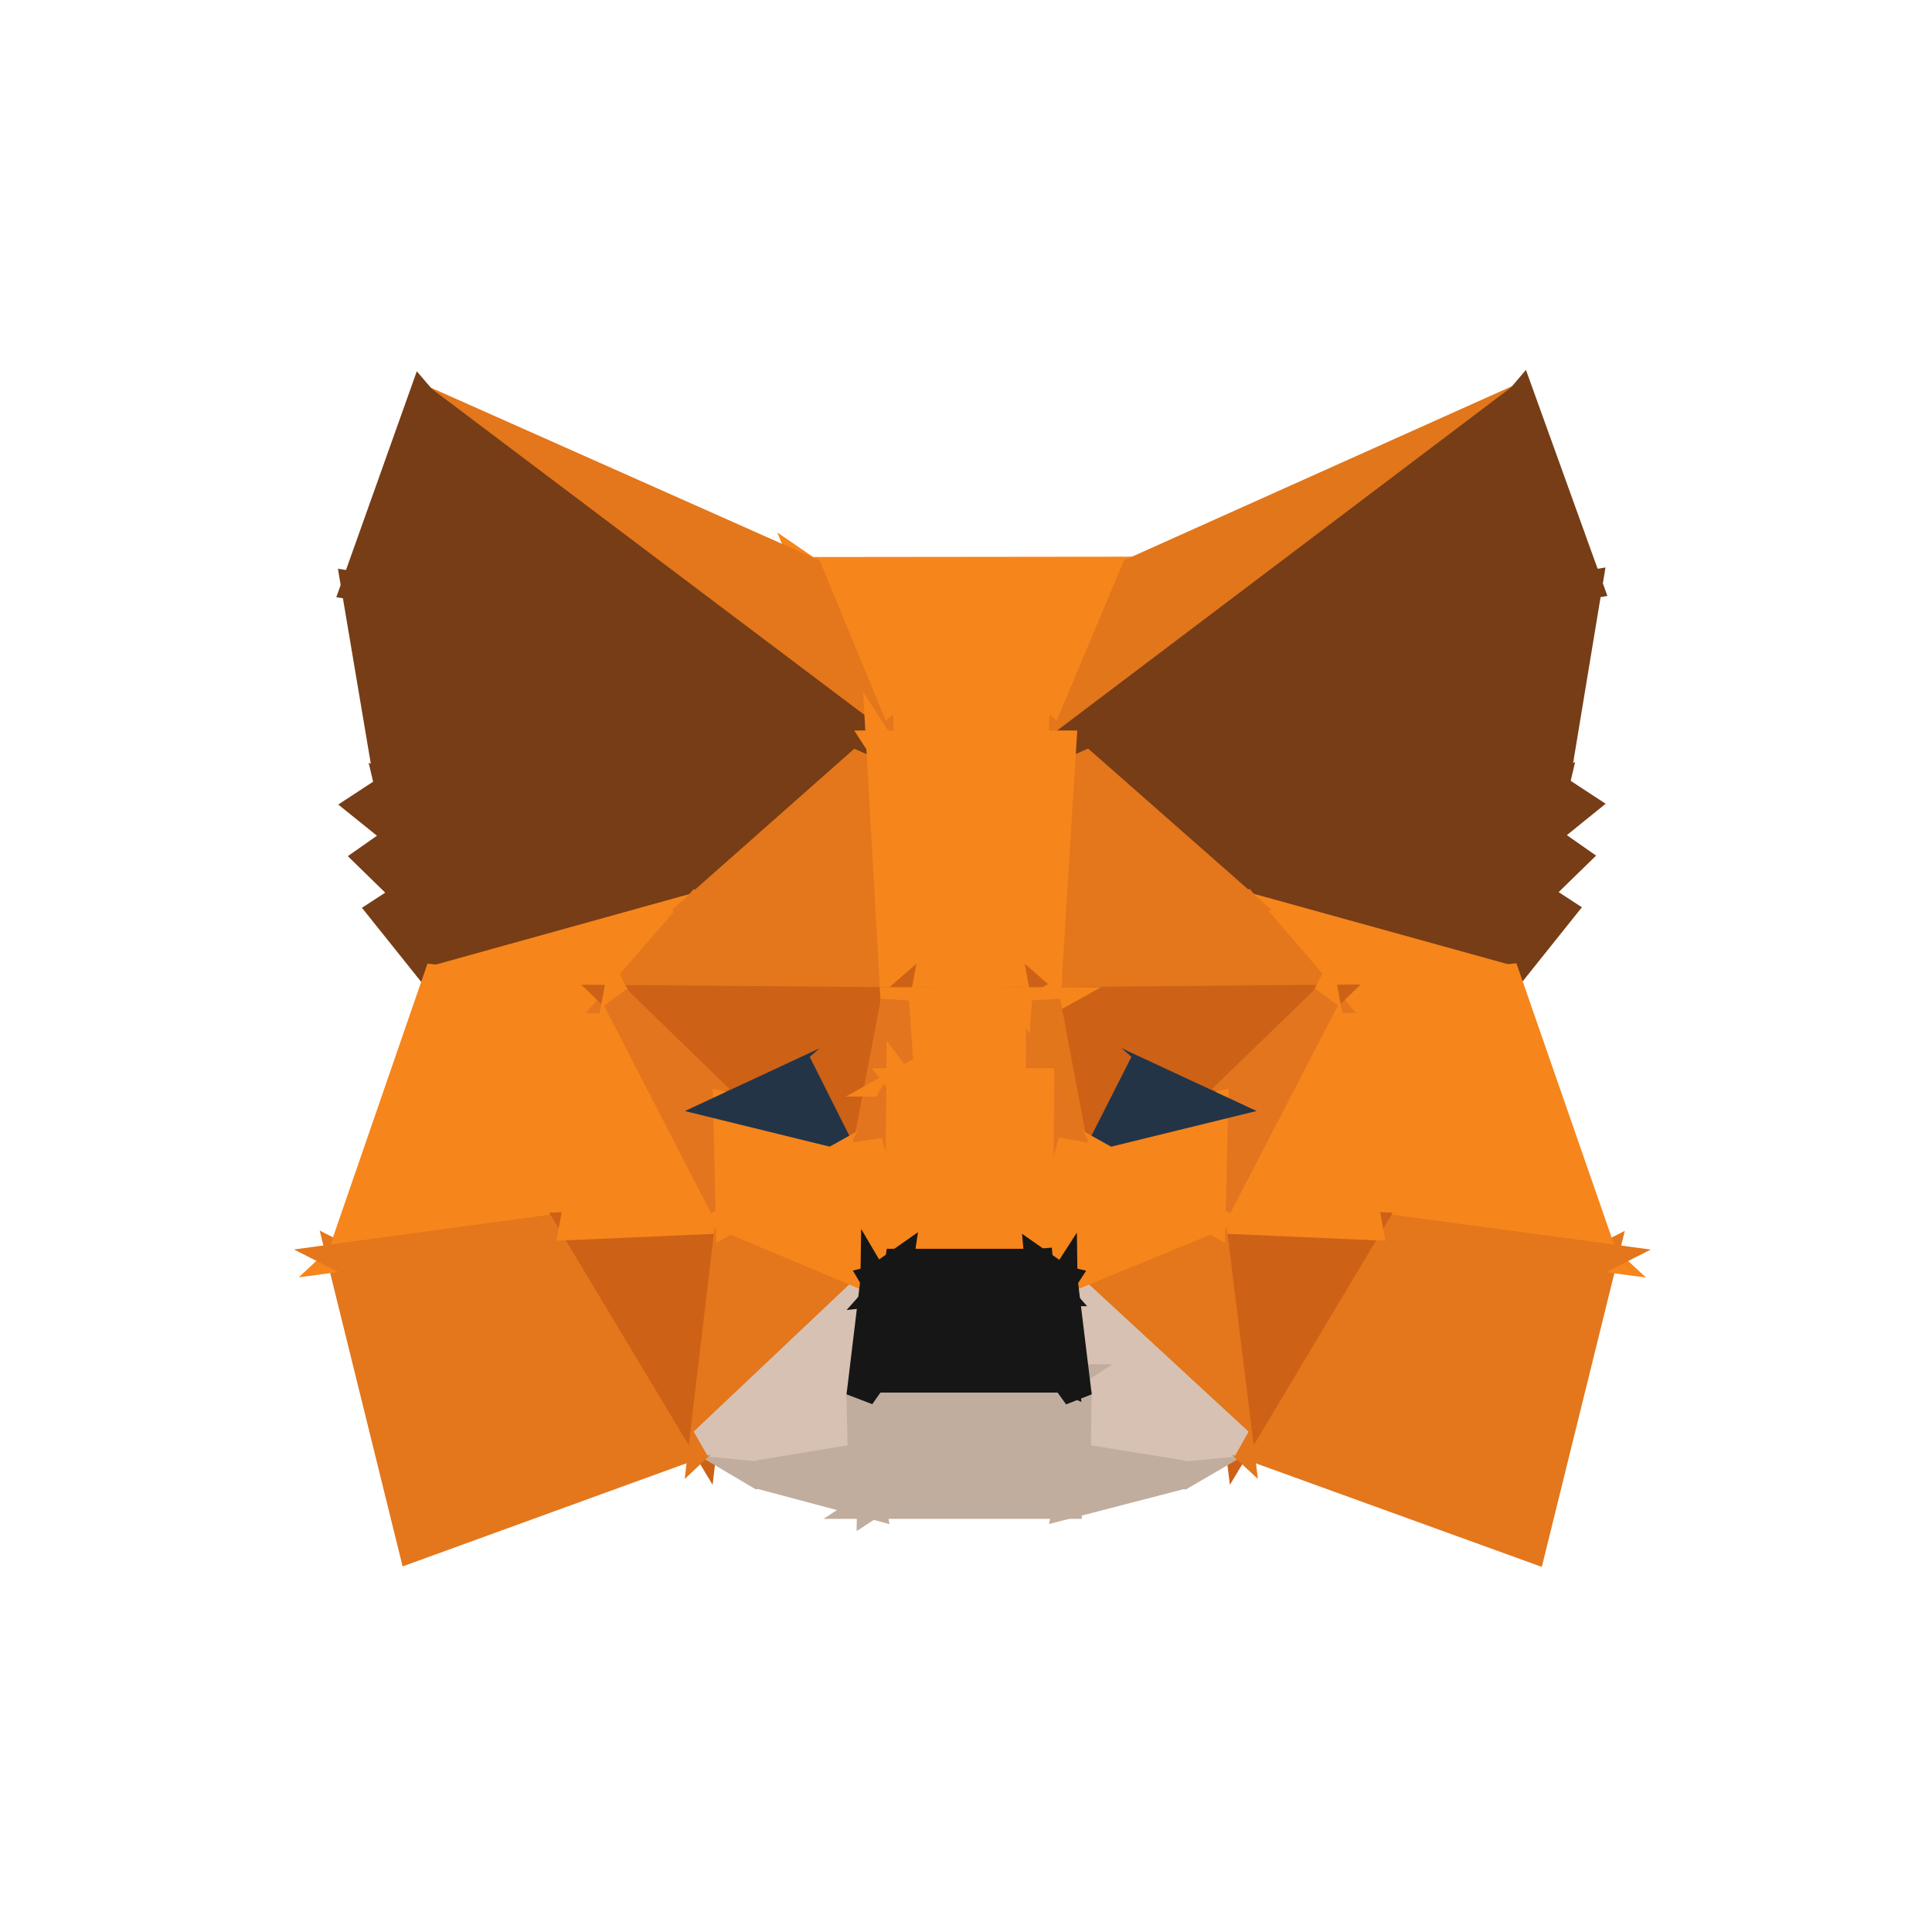 <svg xmlns="http://www.w3.org/2000/svg" width="68" height="68" viewBox="0 0 68 68">
  <g id="Metamask" transform="translate(-146 -328)">
    <rect id="Rectangle_264" data-name="Rectangle 264" width="68" height="68" transform="translate(146 328)" fill="none"/>
    <g id="custom-fox-9141676" transform="translate(158 342)">
      <path id="Path_183" data-name="Path 183" d="M354.185,69.83l-6.4,0-2.522-6.105Z" transform="translate(-328.803 -57.624)" fill="#f6851b" stroke="#f6851b" stroke-width="1"/>
      <path id="Path_184" data-name="Path 184" d="M345.266,63.661l11.484-.012-2.565,6.112Z" transform="translate(-328.803 -57.556)" fill="#f6851b" stroke="#f6851b" stroke-width="1"/>
      <path id="Path_185" data-name="Path 185" d="M269.758,35.131l-16.135-12.16,13.614,6.055Z" transform="translate(-250.774 -22.92)" fill="#e4761b" stroke="#e4761b" stroke-width="1"/>
      <path id="Path_186" data-name="Path 186" d="M421.454,22.629,405.306,34.835l2.565-6.112Z" transform="translate(-379.924 -22.629)" fill="#e2761b" stroke="#e2761b" stroke-width="1"/>
      <path id="Path_187" data-name="Path 187" d="M253.606,118.7l-7.3-1.887-.4-1.708Z" transform="translate(-244.209 -101.371)" fill="#763d16" stroke="#763d16" stroke-width="1"/>
      <path id="Path_188" data-name="Path 188" d="M248.834,128.656l-.255-2.051,7.3,1.887Z" transform="translate(-246.479 -111.159)" fill="#763d16" stroke="#763d16" stroke-width="1"/>
      <path id="Path_189" data-name="Path 189" d="M257.216,142.429l6.015-3.123,3.143.577Z" transform="translate(-253.833 -121.973)" fill="#763d16" stroke="#763d16" stroke-width="1"/>
      <path id="Path_190" data-name="Path 190" d="M250.3,139.47l7.043-.164-6.015,3.123Z" transform="translate(-247.941 -121.973)" fill="#763d16" stroke="#763d16" stroke-width="1"/>
      <path id="Path_191" data-name="Path 191" d="M470.168,118.531l7.7-3.609-.4,1.711Z" transform="translate(-435.151 -101.211)" fill="#763d16" stroke="#763d16" stroke-width="1"/>
      <path id="Path_192" data-name="Path 192" d="M320.325,261.8l2.369-1.3.4-.129Z" transform="translate(-307.567 -225.046)" fill="#e2761b" stroke="#e2761b" stroke-width="1"/>
      <path id="Path_193" data-name="Path 193" d="M477.213,128.5l-7.045-.158,7.3-1.9Z" transform="translate(-435.151 -111.021)" fill="#763d16" stroke="#763d16" stroke-width="1"/>
      <path id="Path_194" data-name="Path 194" d="M458.051,142.341l-9.177-2.542,3.163-.581Z" transform="translate(-417.02 -121.898)" fill="#763d16" stroke="#763d16" stroke-width="1"/>
      <path id="Path_195" data-name="Path 195" d="M477.213,139.376l-1.031,2.965-6.014-3.123Z" transform="translate(-435.151 -121.898)" fill="#763d16" stroke="#763d16" stroke-width="1"/>
      <path id="Path_196" data-name="Path 196" d="M428.9,260.392l.38.13,2.339,1.307Z" transform="translate(-400.014 -225.071)" fill="#e2761b" stroke="#e2761b" stroke-width="1"/>
      <path id="Path_197" data-name="Path 197" d="M253.919,77.06l-.313,9.247-7.694-3.595Z" transform="translate(-244.209 -68.974)" fill="#763d16" stroke="#763d16" stroke-width="1"/>
      <path id="Path_198" data-name="Path 198" d="M300.85,86.884l-3.143-.577.313-9.247Z" transform="translate(-288.309 -68.974)" fill="#763d16" stroke="#763d16" stroke-width="1"/>
      <path id="Path_199" data-name="Path 199" d="M475.9,82.55l-7.7,3.609-.344-9.257Z" transform="translate(-433.179 -68.839)" fill="#763d16" stroke="#763d16" stroke-width="1"/>
      <path id="Path_200" data-name="Path 200" d="M451.693,76.9l.344,9.257-3.163.581Z" transform="translate(-417.02 -68.839)" fill="#763d16" stroke="#763d16" stroke-width="1"/>
      <path id="Path_201" data-name="Path 201" d="M247.2,232.8l-10.232,3.718L234.445,226.3Z" transform="translate(-234.445 -196.046)" fill="#e4761b" stroke="#e4761b" stroke-width="1"/>
      <path id="Path_202" data-name="Path 202" d="M460.042,226.331l-2.527,10.229-10.307-3.733Z" transform="translate(-415.601 -196.07)" fill="#e4761b" stroke="#e4761b" stroke-width="1"/>
      <path id="Path_203" data-name="Path 203" d="M239.524,115.73l.949-.621.4,1.708Z" transform="translate(-238.77 -101.371)" fill="#763d16" stroke="#763d16" stroke-width="1"/>
      <path id="Path_204" data-name="Path 204" d="M299.811,77.06l9.274,4.125-6.444,5.7Z" transform="translate(-290.101 -68.974)" fill="#763d16" stroke="#763d16" stroke-width="1"/>
      <path id="Path_205" data-name="Path 205" d="M411.778,86.74l-6.472-5.695L414.6,76.9Z" transform="translate(-379.924 -68.839)" fill="#763d16" stroke="#763d16" stroke-width="1"/>
      <path id="Path_206" data-name="Path 206" d="M520.666,115.543l-1.347,1.091.4-1.711Z" transform="translate(-477 -101.211)" fill="#763d16" stroke="#763d16" stroke-width="1"/>
      <path id="Path_207" data-name="Path 207" d="M242.666,128.656l-1.331-1.3,1.076-.753Z" transform="translate(-240.312 -111.159)" fill="#763d16" stroke="#763d16" stroke-width="1"/>
      <path id="Path_208" data-name="Path 208" d="M517.59,128.5l.257-2.055,1.077.754Z" transform="translate(-475.528 -111.021)" fill="#763d16" stroke="#763d16" stroke-width="1"/>
      <path id="Path_209" data-name="Path 209" d="M239.06,74.318l-1.2-7.117,9.2,1.465Z" transform="translate(-237.357 -60.58)" fill="#763d16" stroke="#763d16" stroke-width="1"/>
      <path id="Path_210" data-name="Path 210" d="M246.277,143.372l-1.909-2.386.881-.573Z" transform="translate(-242.894 -122.916)" fill="#763d16" stroke="#763d16" stroke-width="1"/>
      <path id="Path_211" data-name="Path 211" d="M467.853,68.391l9.227-1.485L475.9,74.039Z" transform="translate(-433.179 -60.329)" fill="#763d16" stroke="#763d16" stroke-width="1"/>
      <path id="Path_212" data-name="Path 212" d="M244.15,161.045l-9.7,9.088,3.383-9.8Z" transform="translate(-234.445 -139.876)" fill="#f6851b" stroke="#f6851b" stroke-width="1"/>
      <path id="Path_213" data-name="Path 213" d="M510.649,143.244l1.031-2.965.881.574Z" transform="translate(-469.618 -122.802)" fill="#763d16" stroke="#763d16" stroke-width="1"/>
      <path id="Path_214" data-name="Path 214" d="M467.672,160.957l6.384-.718,3.409,9.818Z" transform="translate(-433.025 -139.796)" fill="#f6851b" stroke="#f6851b" stroke-width="1"/>
      <path id="Path_215" data-name="Path 215" d="M242.638,173.1l-8.193,1.113,9.7-9.088Z" transform="translate(-234.445 -143.96)" fill="#f6851b" stroke="#f6851b" stroke-width="1"/>
      <path id="Path_216" data-name="Path 216" d="M234.445,219.926l8.193-1.113,4.565,7.606Z" transform="translate(-234.445 -189.669)" fill="#e4761b" stroke="#e4761b" stroke-width="1"/>
      <path id="Path_217" data-name="Path 217" d="M467.672,165.074l9.794,9.1-8.281-1.116Z" transform="translate(-433.025 -143.913)" fill="#f6851b" stroke="#f6851b" stroke-width="1"/>
      <path id="Path_218" data-name="Path 218" d="M447.208,226.433l4.553-7.612,8.281,1.116Z" transform="translate(-415.601 -189.676)" fill="#e4761b" stroke="#e4761b" stroke-width="1"/>
      <path id="Path_219" data-name="Path 219" d="M257.216,145.737l9.158-2.546-2.835,3.259Z" transform="translate(-253.833 -125.281)" fill="#f6851b" stroke="#f6851b" stroke-width="1"/>
      <path id="Path_220" data-name="Path 220" d="M458.051,145.67l-6.384.718-2.793-3.26Z" transform="translate(-417.02 -125.227)" fill="#f6851b" stroke="#f6851b" stroke-width="1"/>
      <path id="Path_221" data-name="Path 221" d="M318.861,110.526l6.444-5.7.51,9.036Z" transform="translate(-306.321 -92.616)" fill="#e4761b" stroke="#e4761b" stroke-width="1"/>
      <path id="Path_222" data-name="Path 222" d="M309.564,146.528l-9.79-.078,2.835-3.259Z" transform="translate(-290.069 -125.281)" fill="#e4761b" stroke="#e4761b" stroke-width="1"/>
      <path id="Path_223" data-name="Path 223" d="M408.581,143.128l2.793,3.26-9.823.084Z" transform="translate(-376.727 -125.227)" fill="#e4761b" stroke="#e4761b" stroke-width="1"/>
      <path id="Path_224" data-name="Path 224" d="M401.551,113.834l.558-9.039,6.472,5.695Z" transform="translate(-376.727 -92.589)" fill="#e4761b" stroke="#e4761b" stroke-width="1"/>
      <path id="Path_225" data-name="Path 225" d="M253.623,22.971l16.135,12.16-9.274-4.125Z" transform="translate(-250.774 -22.92)" fill="#763d16" stroke="#763d16" stroke-width="1"/>
      <path id="Path_226" data-name="Path 226" d="M247.067,31.006l-9.2-1.465,2.341-6.571Z" transform="translate(-237.357 -22.92)" fill="#763d16" stroke="#763d16" stroke-width="1"/>
      <path id="Path_227" data-name="Path 227" d="M474.709,22.629l2.371,6.578-9.227,1.485Z" transform="translate(-433.179 -22.629)" fill="#763d16" stroke="#763d16" stroke-width="1"/>
      <path id="Path_228" data-name="Path 228" d="M414.6,30.691l-9.292,4.144,16.148-12.206Z" transform="translate(-379.924 -22.629)" fill="#763d16" stroke="#763d16" stroke-width="1"/>
      <path id="Path_229" data-name="Path 229" d="M362.24,104.8l6.4,0-.558,9.039Z" transform="translate(-343.256 -92.589)" fill="#f6851b" stroke="#f6851b" stroke-width="1"/>
      <path id="Path_230" data-name="Path 230" d="M368.08,113.861l-5.33,0-.51-9.036Z" transform="translate(-343.256 -92.616)" fill="#f6851b" stroke="#f6851b" stroke-width="1"/>
      <path id="Path_231" data-name="Path 231" d="M294.159,225.038l-4.565-7.606,5.5-.241Z" transform="translate(-281.401 -188.288)" fill="#cd6116" stroke="#cd6116" stroke-width="1"/>
      <path id="Path_232" data-name="Path 232" d="M441.635,225.049l-.972-7.854,5.525.242Z" transform="translate(-410.029 -188.291)" fill="#cd6116" stroke="#cd6116" stroke-width="1"/>
      <path id="Path_233" data-name="Path 233" d="M303.672,168.92l-3.9-3.791,9.79.078Z" transform="translate(-290.069 -143.96)" fill="#cd6116" stroke="#cd6116" stroke-width="1"/>
      <path id="Path_234" data-name="Path 234" d="M401.551,165.158l9.823-.084-3.919,3.8Z" transform="translate(-376.727 -143.913)" fill="#cd6116" stroke="#cd6116" stroke-width="1"/>
      <path id="Path_235" data-name="Path 235" d="M291.106,165.129l3.984,7.734-5.5.241Z" transform="translate(-281.401 -143.96)" fill="#f6851b" stroke="#f6851b" stroke-width="1"/>
      <path id="Path_236" data-name="Path 236" d="M299.774,165.129l3.9,3.791.086,3.943Z" transform="translate(-290.069 -143.96)" fill="#e4751f" stroke="#e4751f" stroke-width="1"/>
      <path id="Path_237" data-name="Path 237" d="M446.188,173.058l-5.525-.242,4.012-7.743Z" transform="translate(-410.029 -143.913)" fill="#f6851b" stroke="#f6851b" stroke-width="1"/>
      <path id="Path_238" data-name="Path 238" d="M444.675,165.074l-4.012,7.743.093-3.947Z" transform="translate(-410.029 -143.913)" fill="#e4751f" stroke="#e4751f" stroke-width="1"/>
      <path id="Path_239" data-name="Path 239" d="M322.263,271.158l-1.938-1.146,5.581.542Z" transform="translate(-307.567 -233.262)" fill="#c0ad9e" stroke="#c0ad9e" stroke-width="1"/>
      <path id="Path_240" data-name="Path 240" d="M408.781,270.6l5.708-.537-1.968,1.146Z" transform="translate(-382.883 -233.305)" fill="#c0ad9e" stroke="#c0ad9e" stroke-width="1"/>
      <path id="Path_241" data-name="Path 241" d="M325.859,259.145l.047,2.156-5.581-.542Z" transform="translate(-307.567 -224.01)" fill="#d7c1b3" stroke="#d7c1b3" stroke-width="1"/>
      <path id="Path_242" data-name="Path 242" d="M331.9,165.653l-2.373,2.073-3.519,1.639Z" transform="translate(-312.409 -144.406)" fill="#cd6116" stroke="#cd6116" stroke-width="1"/>
      <path id="Path_243" data-name="Path 243" d="M326.352,219.334l-6.027,5.7.931-7.847Z" transform="translate(-307.567 -188.288)" fill="#e4761b" stroke="#e4761b" stroke-width="1"/>
      <path id="Path_244" data-name="Path 244" d="M320.325,237.319l6.027-5.7-.493,4.09Z" transform="translate(-307.567 -200.569)" fill="#d7c1b3" stroke="#d7c1b3" stroke-width="1"/>
      <path id="Path_245" data-name="Path 245" d="M408.8,259.161l5.685,1.619-5.708.537Z" transform="translate(-382.883 -224.023)" fill="#d7c1b3" stroke="#d7c1b3" stroke-width="1"/>
      <path id="Path_246" data-name="Path 246" d="M407.455,169.353l-3.526-1.639-2.377-2.073Z" transform="translate(-376.727 -144.396)" fill="#cd6116" stroke="#cd6116" stroke-width="1"/>
      <path id="Path_247" data-name="Path 247" d="M405.6,219.338l5.209-2.143.972,7.854Z" transform="translate(-380.171 -188.291)" fill="#e4761b" stroke="#e4761b" stroke-width="1"/>
      <path id="Path_248" data-name="Path 248" d="M411.778,237.331l-5.685-1.619-.5-4.091Z" transform="translate(-380.171 -200.574)" fill="#d7c1b3" stroke="#d7c1b3" stroke-width="1"/>
      <path id="Path_249" data-name="Path 249" d="M326.1,194.589l-.086-3.943,4.954,1.217Z" transform="translate(-312.409 -165.686)" fill="#f6851b" stroke="#f6851b" stroke-width="1"/>
      <path id="Path_250" data-name="Path 250" d="M330.966,182.466l-4.954-1.217,3.519-1.639Z" transform="translate(-312.409 -156.29)" fill="#233447" stroke="#233447" stroke-width="1"/>
      <path id="Path_251" data-name="Path 251" d="M412.689,194.575l-4.881-2.728,4.974-1.219Z" transform="translate(-382.054 -165.671)" fill="#f6851b" stroke="#f6851b" stroke-width="1"/>
      <path id="Path_252" data-name="Path 252" d="M407.808,182.452l1.448-2.858,3.526,1.639Z" transform="translate(-382.054 -156.276)" fill="#233447" stroke="#233447" stroke-width="1"/>
      <path id="Path_253" data-name="Path 253" d="M349.7,167.726l2.373-2.073-.938,4.929Z" transform="translate(-332.58 -144.406)" fill="#cd6116" stroke="#cd6116" stroke-width="1"/>
      <path id="Path_254" data-name="Path 254" d="M403.928,167.714l-1.448,2.858-.93-4.931Z" transform="translate(-376.727 -144.396)" fill="#cd6116" stroke="#cd6116" stroke-width="1"/>
      <path id="Path_255" data-name="Path 255" d="M365.876,168.493l-.2-2.85,5.33,0Z" transform="translate(-346.18 -144.396)" fill="#f6851b" stroke="#f6851b" stroke-width="1"/>
      <path id="Path_256" data-name="Path 256" d="M359.361,170.582l.938-4.929.2,2.85Z" transform="translate(-340.804 -144.406)" fill="#e4751f" stroke="#e4751f" stroke-width="1"/>
      <path id="Path_257" data-name="Path 257" d="M372.159,165.641l-.221,2.851h-4.907Z" transform="translate(-347.335 -144.396)" fill="#f6851b" stroke="#f6851b" stroke-width="1"/>
      <path id="Path_258" data-name="Path 258" d="M401.216,170.572l-1.15-2.08.221-2.851Z" transform="translate(-375.462 -144.396)" fill="#e2761b" stroke="#e2761b" stroke-width="1"/>
      <path id="Path_259" data-name="Path 259" d="M337.013,273.658l.325,1.663-3.969-1.058Z" transform="translate(-318.674 -236.367)" fill="#c0ad9e" stroke="#c0ad9e" stroke-width="1"/>
      <path id="Path_260" data-name="Path 260" d="M410.622,274.287l-4.072,1.055.331-1.663Z" transform="translate(-380.983 -236.384)" fill="#c0ad9e" stroke="#c0ad9e" stroke-width="1"/>
      <path id="Path_261" data-name="Path 261" d="M331.69,203.705l-5.1-2.143,4.868-2.727Z" transform="translate(-312.905 -172.66)" fill="#f6851b" stroke="#f6851b" stroke-width="1"/>
      <path id="Path_262" data-name="Path 262" d="M405.925,198.832l4.881,2.728L405.6,203.7Z" transform="translate(-380.171 -172.656)" fill="#f6851b" stroke="#f6851b" stroke-width="1"/>
      <path id="Path_263" data-name="Path 263" d="M360.5,184.839l-.054,6.352-1.085-4.272Z" transform="translate(-340.804 -160.742)" fill="#e4751f" stroke="#e4751f" stroke-width="1"/>
      <path id="Path_264" data-name="Path 264" d="M359.361,198.836l1.085,4.272-.857.6Z" transform="translate(-340.804 -172.66)" fill="#f6851b" stroke="#f6851b" stroke-width="1"/>
      <path id="Path_265" data-name="Path 265" d="M399.859,184.833l1.15,2.08-1.186,4.273Z" transform="translate(-375.256 -160.737)" fill="#e4751f" stroke="#e4751f" stroke-width="1"/>
      <path id="Path_266" data-name="Path 266" d="M400.681,203.7l-.858-.6,1.186-4.273Z" transform="translate(-375.256 -172.656)" fill="#f6851b" stroke="#f6851b" stroke-width="1"/>
      <path id="Path_267" data-name="Path 267" d="M367.031,184.834h4.907l-.036,6.353Z" transform="translate(-347.335 -160.737)" fill="#f6851b" stroke="#f6851b" stroke-width="1"/>
      <path id="Path_268" data-name="Path 268" d="M371.592,191.191h-4.925l.054-6.352Z" transform="translate(-347.025 -160.742)" fill="#f6851b" stroke="#f6851b" stroke-width="1"/>
      <path id="Path_269" data-name="Path 269" d="M357.95,262.964l-.325-1.663-.047-2.156Z" transform="translate(-339.285 -224.01)" fill="#c0ad9e" stroke="#c0ad9e" stroke-width="1"/>
      <path id="Path_270" data-name="Path 270" d="M406.9,259.161l-.023,2.157-.331,1.663Z" transform="translate(-380.983 -224.023)" fill="#c0ad9e" stroke="#c0ad9e" stroke-width="1"/>
      <path id="Path_271" data-name="Path 271" d="M357.577,255.577l.438-.622-.065,4.441Z" transform="translate(-339.285 -220.442)" fill="#c0ad9e" stroke="#c0ad9e" stroke-width="1"/>
      <path id="Path_272" data-name="Path 272" d="M360.086,259.4l.065-4.441,6.742,0Z" transform="translate(-341.422 -220.442)" fill="#c0ad9e" stroke="#c0ad9e" stroke-width="1"/>
      <path id="Path_273" data-name="Path 273" d="M366.893,254.968l.095,4.443-6.9,0Z" transform="translate(-341.422 -220.453)" fill="#c0ad9e" stroke="#c0ad9e" stroke-width="1"/>
      <path id="Path_274" data-name="Path 274" d="M406.006,259.411l-.095-4.443.45.623Z" transform="translate(-380.439 -220.453)" fill="#c0ad9e" stroke="#c0ad9e" stroke-width="1"/>
      <path id="Path_275" data-name="Path 275" d="M358.015,235.082l-.438.622.493-4.09Z" transform="translate(-339.285 -200.569)" fill="#161616" stroke="#161616" stroke-width="1"/>
      <path id="Path_276" data-name="Path 276" d="M405.6,231.62l.5,4.091-.45-.623Z" transform="translate(-380.171 -200.574)" fill="#161616" stroke="#161616" stroke-width="1"/>
      <path id="Path_277" data-name="Path 277" d="M366.271,228l.059-.4h4.925Z" transform="translate(-346.688 -197.146)" fill="#161616" stroke="#161616" stroke-width="1"/>
      <path id="Path_278" data-name="Path 278" d="M360.9,228.192l.857-.6-.059.4Z" transform="translate(-342.112 -197.146)" fill="#161616" stroke="#161616" stroke-width="1"/>
      <path id="Path_279" data-name="Path 279" d="M371.255,227.6l.036.4h-5.02Z" transform="translate(-346.688 -197.149)" fill="#161616" stroke="#161616" stroke-width="1"/>
      <path id="Path_280" data-name="Path 280" d="M399.859,228l-.036-.4.858.6Z" transform="translate(-375.256 -197.149)" fill="#161616" stroke="#161616" stroke-width="1"/>
      <path id="Path_281" data-name="Path 281" d="M360.579,231.615l.249.423-.3,3.044Z" transform="translate(-341.795 -200.569)" fill="#161616" stroke="#161616" stroke-width="1"/>
      <path id="Path_282" data-name="Path 282" d="M361.7,230.293l-.549.619-.249-.423Z" transform="translate(-342.112 -199.444)" fill="#161616" stroke="#161616" stroke-width="1"/>
      <path id="Path_283" data-name="Path 283" d="M404.079,235.088l-.32-3.045.273-.423Z" transform="translate(-378.607 -200.574)" fill="#161616" stroke="#161616" stroke-width="1"/>
      <path id="Path_284" data-name="Path 284" d="M400.886,230.494l-.273.423-.549-.62Z" transform="translate(-375.461 -199.447)" fill="#161616" stroke="#161616" stroke-width="1"/>
      <path id="Path_285" data-name="Path 285" d="M367.266,237.509l-6.742,0,.3-3.044Z" transform="translate(-341.795 -202.994)" fill="#161616" stroke="#161616" stroke-width="1"/>
      <path id="Path_286" data-name="Path 286" d="M362.576,234.463h6.118l.32,3.045Z" transform="translate(-343.542 -202.994)" fill="#161616" stroke="#161616" stroke-width="1"/>
      <path id="Path_287" data-name="Path 287" d="M362.576,230.912l.549-.619h5.02Z" transform="translate(-343.542 -199.444)" fill="#161616" stroke="#161616" stroke-width="1"/>
      <path id="Path_288" data-name="Path 288" d="M368.145,230.3l.549.62h-6.118Z" transform="translate(-343.542 -199.447)" fill="#161616" stroke="#161616" stroke-width="1"/>
    </g>
  </g>
</svg>
